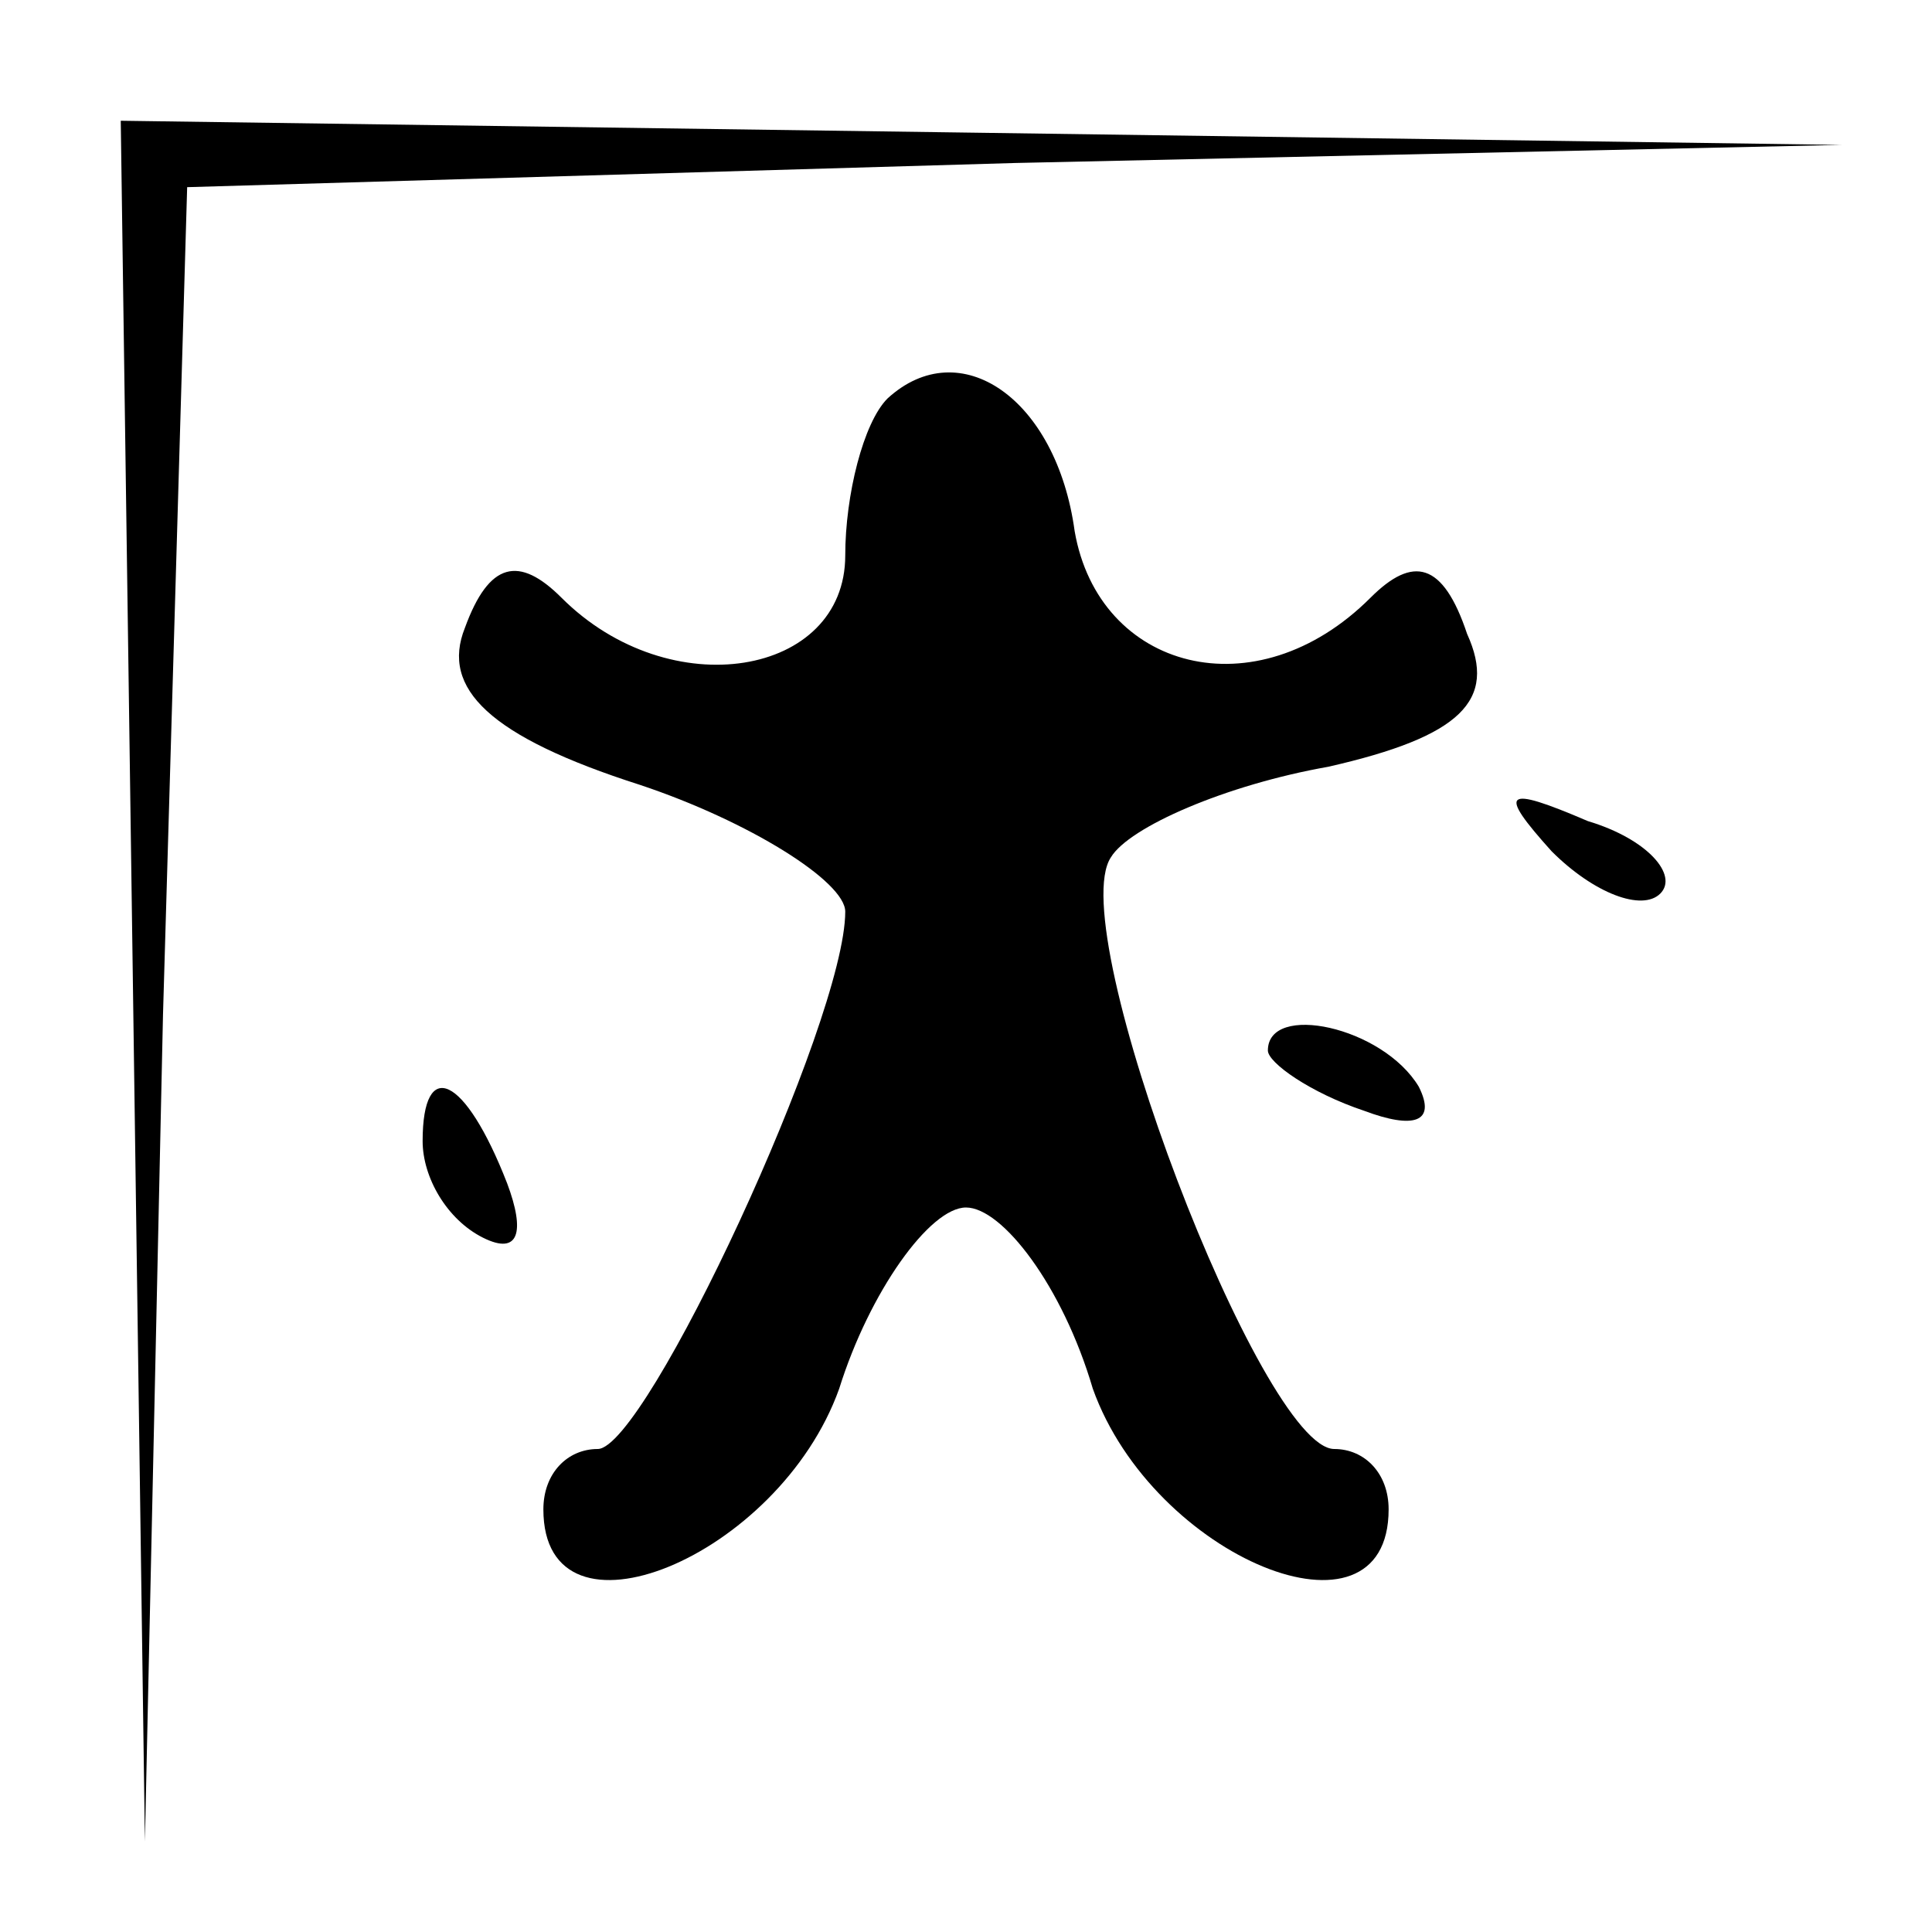 <?xml version="1.0" standalone="no"?>
<!DOCTYPE svg PUBLIC "-//W3C//DTD SVG 20010904//EN"
 "http://www.w3.org/TR/2001/REC-SVG-20010904/DTD/svg10.dtd">
<svg version="1.0" xmlns="http://www.w3.org/2000/svg"
 width="32pt" height="32pt" viewBox="0 0 32 32"
 preserveAspectRatio="xMidYMid meet">
<g transform="translate(0,32) scale(0.1,-0.1)"
fill="#000000" stroke="none">
<path fill="#000000" stroke="none" d="M22 158 l2 -143 3 137 4 137 137 4 137
3 -142 2 -143 2 2 -142z"/>
<path fill="#000000" stroke="none" d="M147 254 c-4 -4 -7 -16 -7 -26 0 -20
-29 -25 -47 -7 -7 7 -12 6 -16 -5 -4 -10 4 -18 29 -26 18 -6 34 -16 34 -21 0
-18 -33 -89 -41 -89 -5 0 -9 -4 -9 -10 0 -24 39 -8 49 20 5 16 15 30 21 30 6
0 16 -13 21 -30 10 -28 49 -44 49 -20 0 6 -4 10 -9 10 -12 0 -45 86 -37 98 3
5 19 12 36 15 22 5 28 11 23 22 -4 12 -9 13 -16 6 -19 -19 -45 -12 -49 11 -3
22 -19 33 -31 22z"/>
<path fill="#000000" stroke="none" d="M257 179 c7 -7 15 -10 18 -7 3 3 -2 9
-12 12 -14 6 -15 5 -6 -5z"/>
<path fill="#000000" stroke="none" d="M210 146 c0 -2 7 -7 16 -10 8 -3 12 -2
9 4 -6 10 -25 14 -25 6z"/>
<path fill="#000000" stroke="none" d="M70 131 c0 -6 4 -13 10 -16 6 -3 7 1 4
9 -7 18 -14 21 -14 7z"/>
</g>
</svg>
